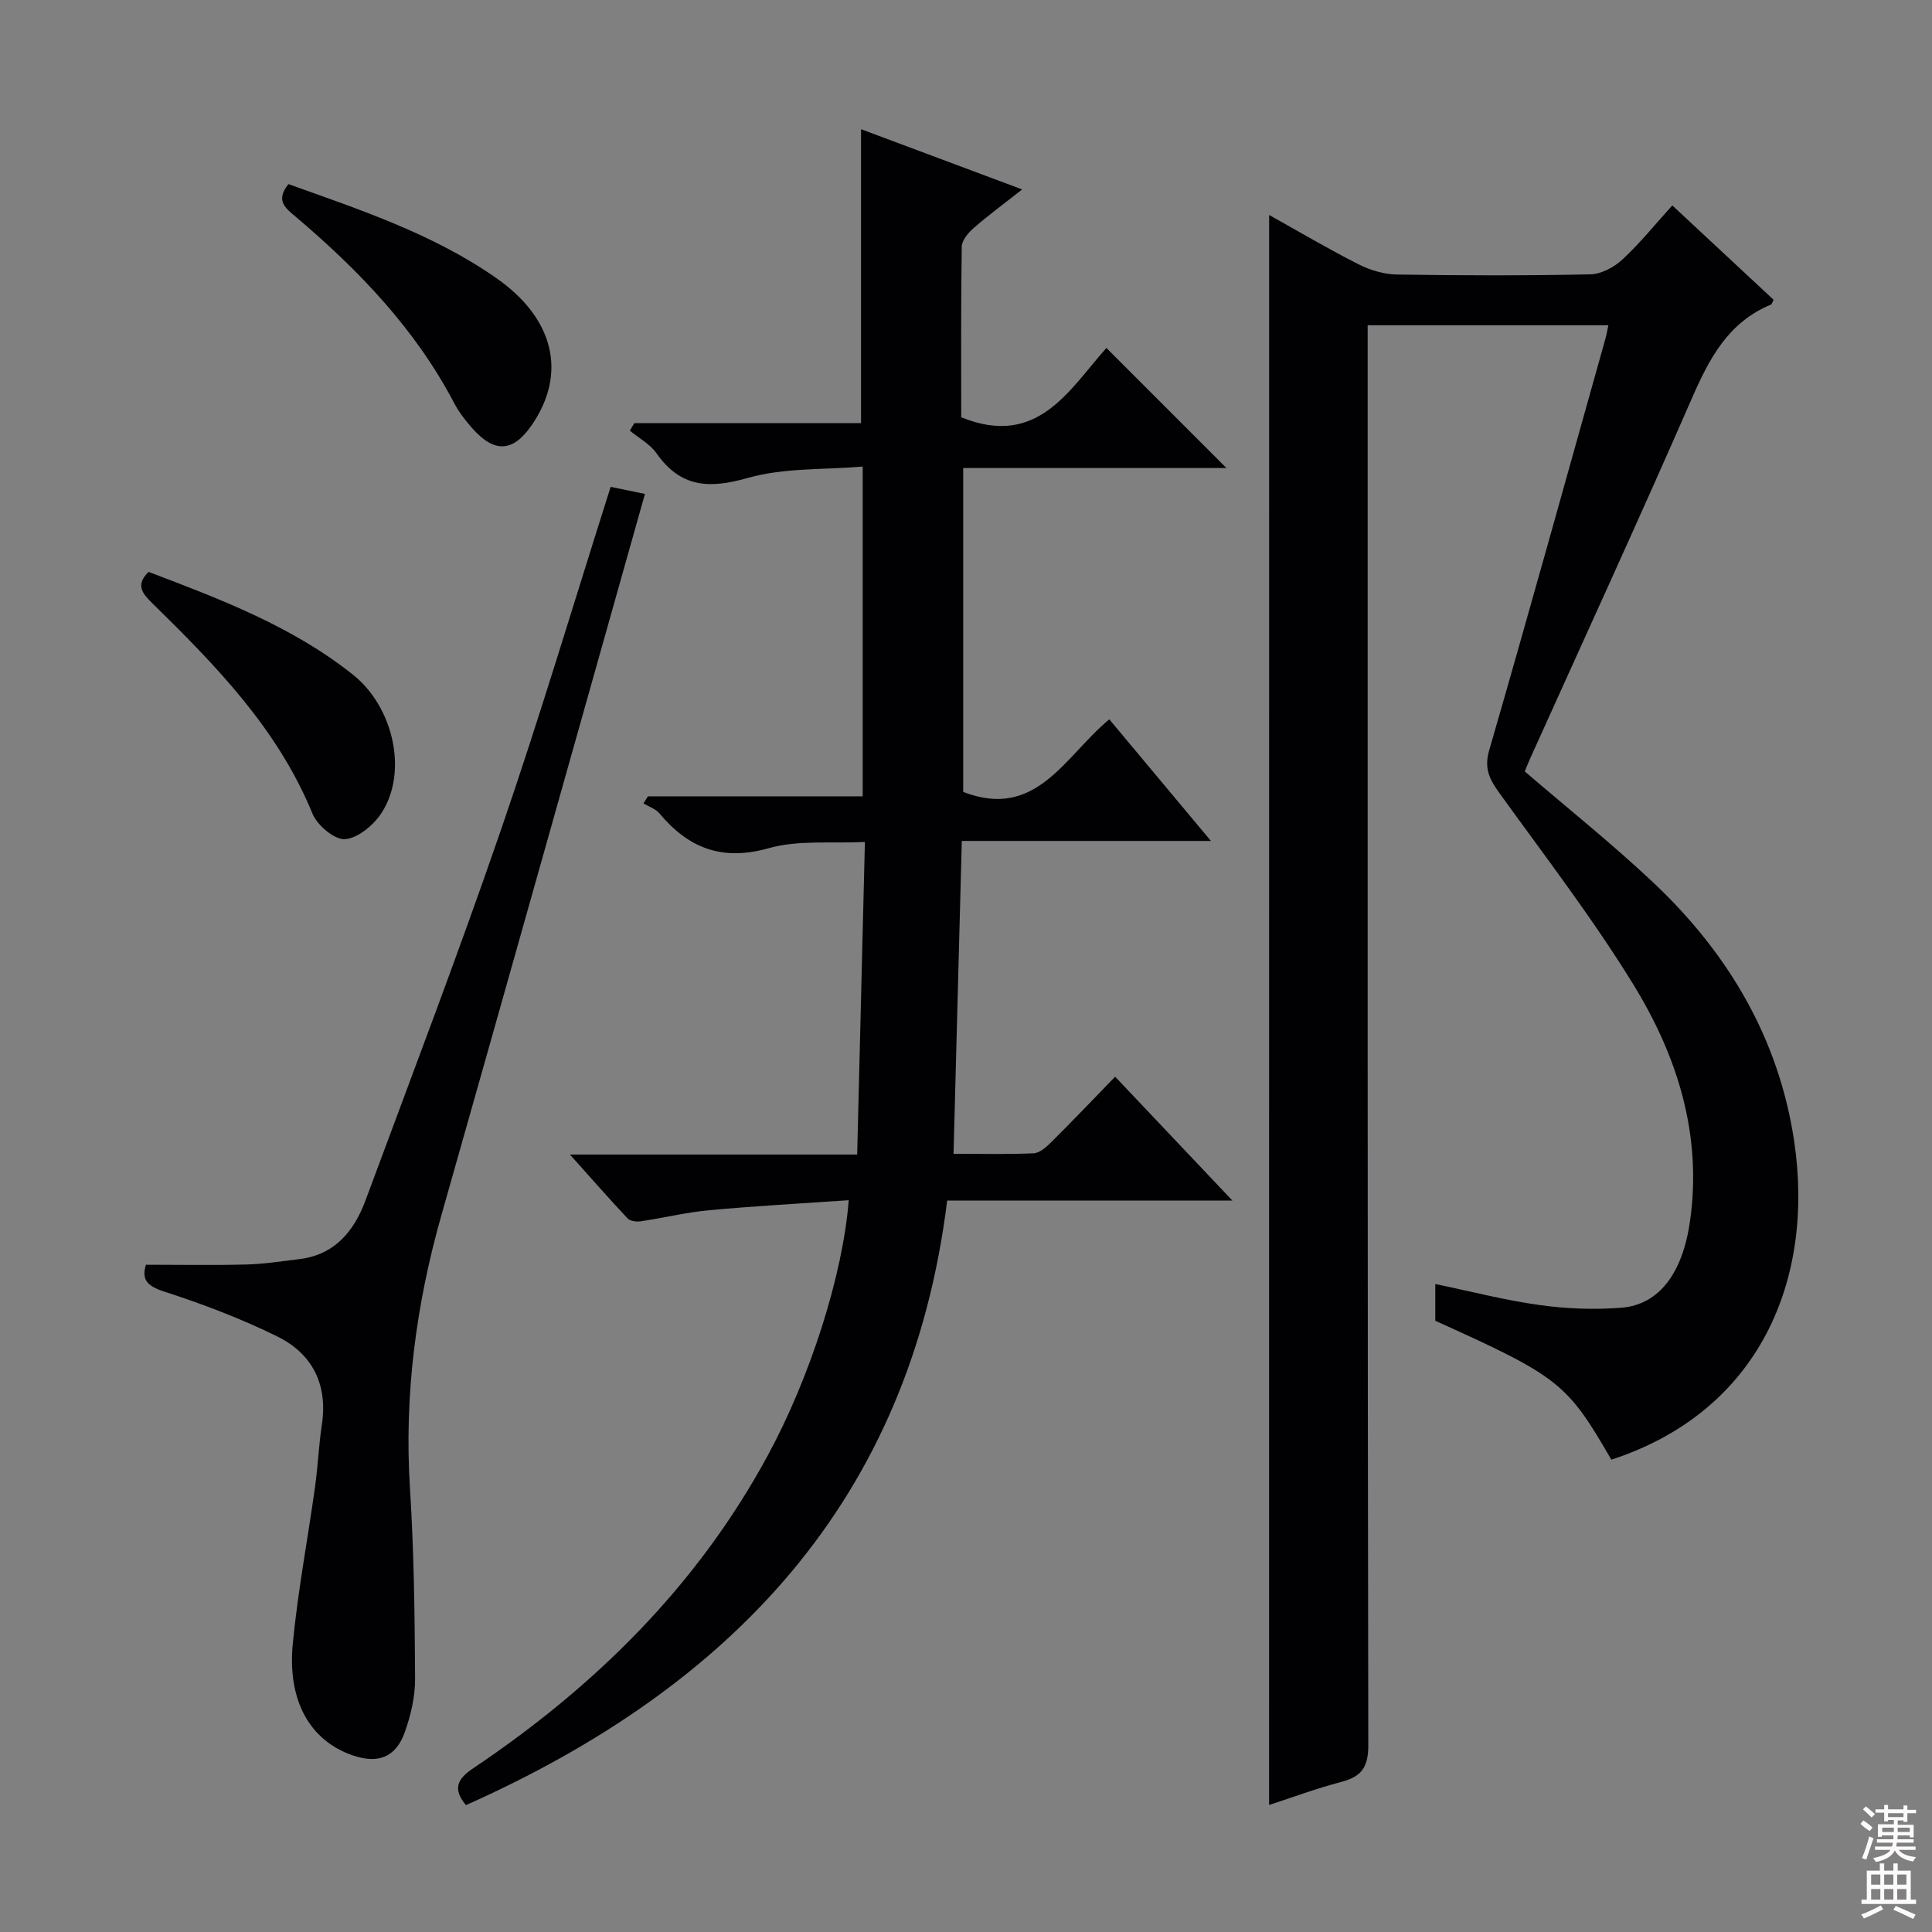 <svg enable-background="new 0 0 400 400" viewBox="0 0 400 400" xmlns="http://www.w3.org/2000/svg"><rect x="0" y="0" width="400" height="400" fill="#808080" stroke="none"/><g fill="#010103"><path d="m262.76 44.51c6.12 3.41 12.23 7.03 18.55 10.23 2.4 1.22 5.28 2.06 7.95 2.1 13.33.21 26.66.24 39.99-.04 2.27-.05 4.93-1.47 6.66-3.08 3.63-3.36 6.76-7.26 10.32-11.19 7.19 6.7 14.11 13.13 20.98 19.54-.28.51-.36.91-.57 1-8.85 3.66-12.78 11.2-16.39 19.48-10.9 24.97-22.29 49.73-33.49 74.58-.4.89-.75 1.81-1.07 2.59 9 7.73 18.09 14.99 26.54 22.94 15.57 14.65 26.09 32.37 29.25 53.73 4.21 28.54-7.15 55.81-37.87 65.82-9.17-15.88-10.85-17.2-36.45-28.76 0-2.43 0-4.88 0-7.61 7.39 1.53 14.45 3.37 21.62 4.36 5.56.77 11.32.99 16.91.55 7.9-.63 12.71-7.28 14.22-18 2.52-17.88-2.65-34.13-11.75-48.94-8.43-13.7-18.29-26.53-27.71-39.6-2.04-2.83-3.23-5.06-2.13-8.87 8.21-28.36 16.09-56.81 24.07-85.23.22-.78.35-1.59.61-2.77-16.61 0-32.95 0-49.84 0v6.55c0 95.81-.04 191.62.13 287.44.01 4.55-1.41 6.5-5.57 7.59-5.1 1.33-10.07 3.19-14.97 4.78.01-109.69.01-219.23.01-329.19z"/><path d="m175.72 248.49c-9.72.67-19.3 1.19-28.86 2.07-4.77.44-9.48 1.6-14.23 2.3-.87.13-2.16-.04-2.69-.6-3.82-4.06-7.5-8.27-11.94-13.22h59.47c.53-21.49 1.05-42.57 1.6-64.72-6.92.35-13.75-.45-19.87 1.28-9.67 2.73-16.62.05-22.68-7.21-.79-.94-2.18-1.38-3.3-2.05.31-.49.62-.98.93-1.47h44.46c0-22.63 0-44.72 0-68.27-7.97.68-16.27.21-23.82 2.36-8 2.28-13.88 1.98-18.86-5.1-1.35-1.92-3.66-3.15-5.53-4.7.32-.52.63-1.04.95-1.56h46.92c0-20.55 0-40.44 0-60.85 10.88 4.07 21.7 8.11 33.36 12.47-3.72 2.93-6.98 5.32-10.01 7.97-1.14.99-2.48 2.56-2.5 3.88-.19 11.97-.11 23.93-.11 35.32 15.82 6.44 22.35-5.72 30.06-14.35 8.39 8.4 16.48 16.49 24.85 24.86-18.04 0-36.06 0-54.5 0v67.06c15.19 5.88 21.05-7.44 30.25-15.03 6.77 8.11 13.54 16.2 21.04 25.18-17.65 0-34.3 0-51.58 0-.58 21.82-1.13 42.99-1.71 64.77 5.75 0 11.19.14 16.62-.11 1.24-.06 2.6-1.3 3.61-2.3 4.35-4.32 8.58-8.76 13.23-13.55 8.24 8.7 15.99 16.88 24.28 25.65-19.8 0-38.96 0-59.06 0-7.66 62.08-44.7 100.69-99.63 125.16-2.8-3.35-1.79-5.42 1.46-7.6 25.25-16.95 46.41-37.79 61.02-64.78 8.72-16.06 15.56-37.3 16.77-52.86z"/><path d="m30.21 261.85c7.27 0 14.06.13 20.83-.05 3.64-.1 7.27-.67 10.9-1.11 7.39-.88 11.38-5.81 13.75-12.2 9.46-25.52 19.18-50.95 28.03-76.68 8.04-23.34 15.08-47.01 22.71-71.01 2.21.45 4.38.9 7.1 1.46-14.13 50.1-28.06 99.74-42.14 149.33-5.26 18.53-7.73 37.27-6.51 56.57.83 13.1.99 26.26 1.06 39.39.02 3.73-.89 7.62-2.16 11.15-1.87 5.19-5.57 6.53-10.82 4.71-8.73-3.03-13.49-11.21-12.34-23.12 1.05-10.88 3.1-21.65 4.61-32.49.59-4.27.77-8.6 1.41-12.86 1.25-8.31-1.97-14.65-9.19-18.22-7.53-3.72-15.48-6.73-23.48-9.32-3.57-1.16-4.68-2.51-3.76-5.55z"/><path d="m59.72 38.12c14.89 5.33 29.89 10.29 42.99 19.42 11.99 8.36 14.72 19.68 7.46 30.36-3.9 5.73-7.75 6.01-12.41.75-1.42-1.6-2.77-3.36-3.76-5.25-8.03-15.3-19.72-27.46-32.74-38.49-2.11-1.78-4.32-3.36-1.54-6.79z"/><path d="m30.76 118.4c14.76 5.62 29.66 11.21 42.31 21.28 8.43 6.71 11.42 20.17 5.93 28.62-1.64 2.52-4.88 5.24-7.56 5.44-2.17.16-5.76-2.87-6.75-5.29-7.19-17.58-20.06-30.72-33.24-43.64-1.98-1.96-3.44-3.7-.69-6.41z"/></g><path d="m385.2 377.6.6-.7c.6.4 1.3.9 1.9 1.5l-.6.7c-.8-.5-1.4-1-1.9-1.5zm.3 7.1c.6-1.4 1.1-2.9 1.5-4.5.3.1.6.3.9.4-.5 1.4-1 2.9-1.5 4.4zm.2-10.1.6-.6c.7.5 1.3 1.1 1.9 1.6l-.7.7c-.6-.6-1.2-1.2-1.8-1.7zm8.4-.8h.8v.9h1.8v.7h-1.8v1.8h-.8v-.3h-1.2v.9h3.3v2.6h-.8v-.4h-2.5c0 .3 0 .6-.1.8h3.4v.7h-3.5c0 .3-.1.6-.1.8h4v.7h-3.5c.7.9 1.9 1.3 3.6 1.5-.2.2-.4.5-.6.9-1.9-.3-3.2-1.1-3.8-2.3-.5 1.1-1.8 2-3.9 2.4-.2-.3-.4-.5-.6-.8 1.9-.4 3.1-.9 3.6-1.7h-3.2v-.7h3.5c.1-.2.1-.5.2-.8h-3.3v-.7h3.4c0-.2 0-.5 0-.8h-2.4v.3h-.8v-2.6h3.3v-.9h-1.2v.3h-.8v-1.8h-1.8v-.7h1.8v-.9h.8v.9h3.2zm-4.4 5.5h2.4c0-.3 0-.6 0-.9h-2.4zm1.2-3.1h3.2v-.8h-3.2zm4.4 2.2h-2.4v.9h2.5v-.9z" fill="#fcfafa"/><path d="m389.2 385.8h.9v1.5h1.9v-1.5h.9v1.5h2.7v6h1.1v.9h-11.3v-.9h1.1v-6h2.7zm.2 8.7.5.8c-1.2.6-2.5 1.3-4 1.9-.2-.3-.3-.6-.6-.8 1.6-.6 3-1.3 4.1-1.9zm-2-4.3h1.9v-2.1h-1.9zm0 3.1h1.9v-2.2h-1.9zm2.7-3.1h1.9v-2.1h-1.9zm0 3.1h1.9v-2.2h-1.9zm2.4 1.3c1.4.6 2.7 1.2 4.1 1.8l-.5.9c-1.5-.7-2.8-1.4-4.1-1.9zm2.2-6.5h-1.9v2.1h1.9zm-1.9 5.2h1.9v-2.2h-1.9z" fill="#fcfafa"/></svg>